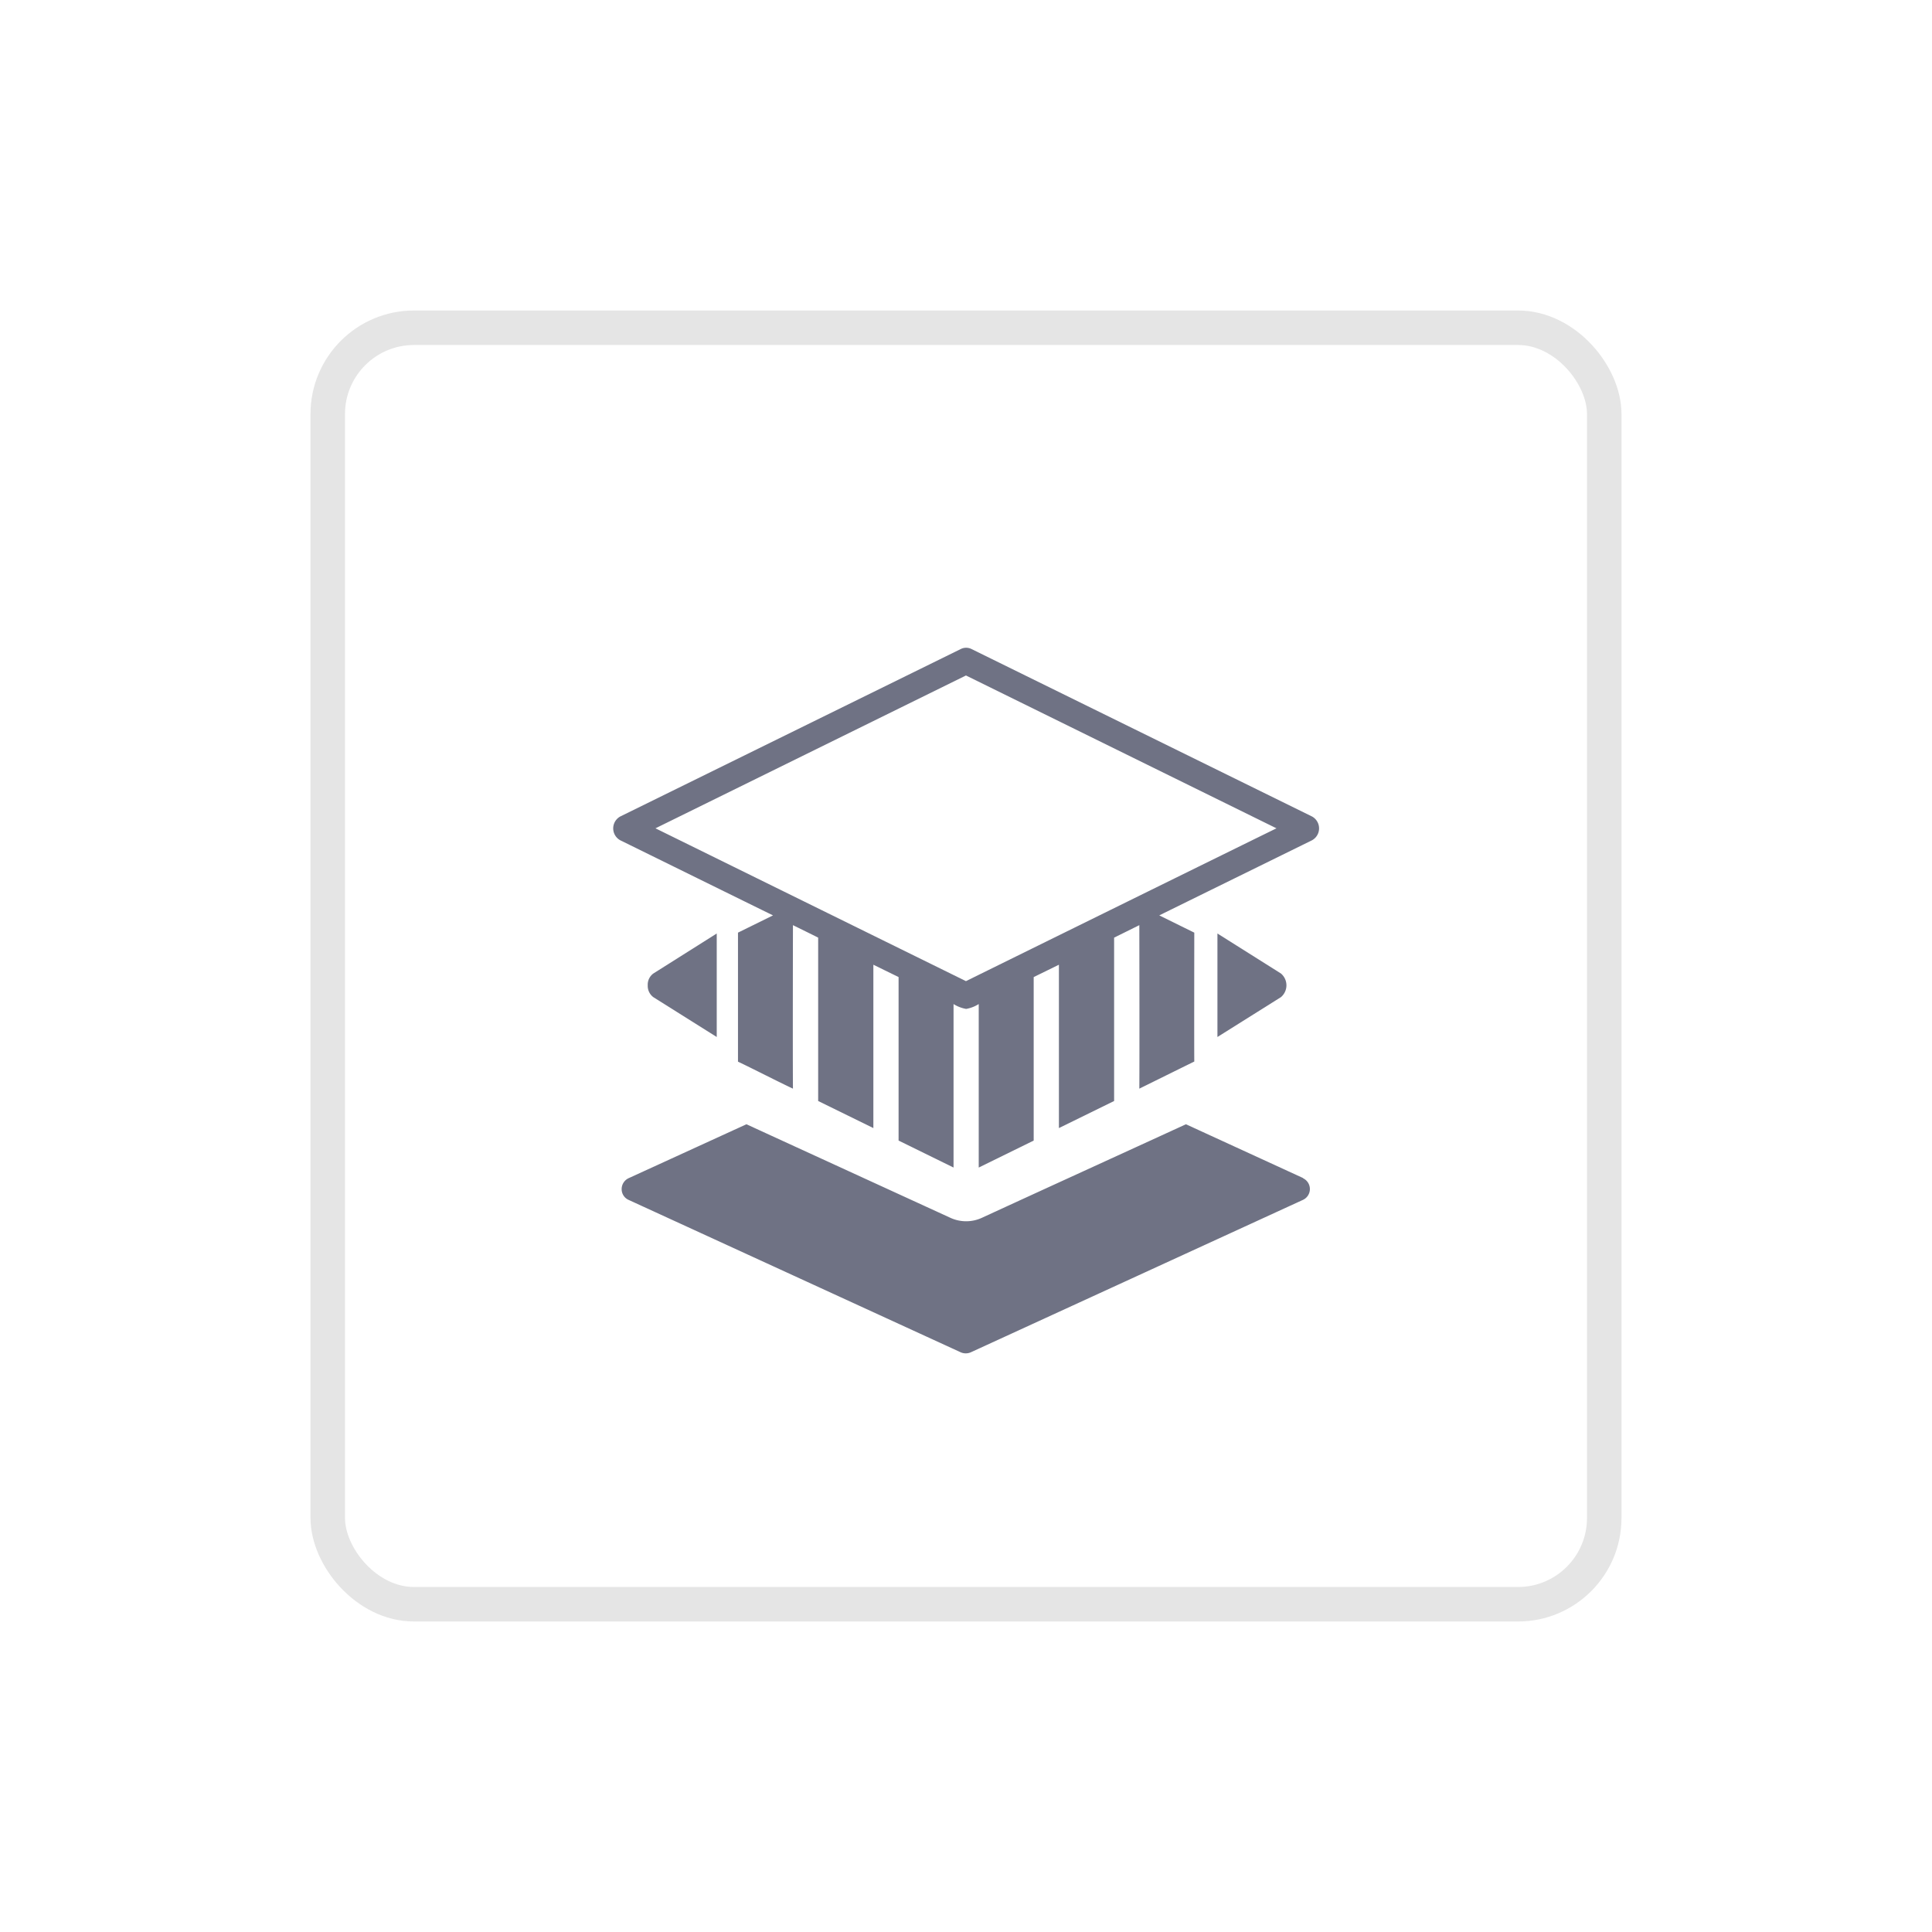 <svg xmlns="http://www.w3.org/2000/svg" xmlns:xlink="http://www.w3.org/1999/xlink" width="56" height="56" viewBox="0 0 56 56">
  <defs>
    <filter id="Rectangle_1349" x="0" y="0" width="56" height="56" filterUnits="userSpaceOnUse">
      <feOffset input="SourceAlpha"/>
      <feGaussianBlur stdDeviation="3" result="blur"/>
      <feFlood flood-opacity="0.114"/>
      <feComposite operator="in" in2="blur"/>
      <feComposite in="SourceGraphic"/>
    </filter>
  </defs>
  <g id="Group_3122" data-name="Group 3122" transform="translate(-1733.643 0.5)">
    <g id="Group_3059" data-name="Group 3059" transform="translate(739.643 -179.5)">
      <g transform="matrix(1, 0, 0, 1, 994, 179)" filter="url(#Rectangle_1349)">
        <g id="Rectangle_1349-2" data-name="Rectangle 1349" transform="translate(9 9)" fill="#fff" stroke="#e5e5e5" stroke-width="1">
          <rect width="38" height="38" rx="3" stroke="none"/>
          <rect x="0.5" y="0.5" width="37" height="37" rx="2.5" fill="none"/>
        </g>
      </g>
    </g>
    <g id="layers" transform="translate(1750.939 13.275)">
      <path id="Path_2202" data-name="Path 2202" d="M23.756,40.881l-3.4-1.561c-1.875.862-4.038,1.847-5.915,2.712a1.092,1.092,0,0,1-.912,0s-4.821-2.21-5.912-2.712L4.207,40.881A.349.349,0,0,0,4,41.2a.34.34,0,0,0,.2.312l9.621,4.415a.363.363,0,0,0,.306,0l9.621-4.415a.346.346,0,0,0,0-.628Z" transform="translate(-3.277 -20.508)" fill="#6f7284"/>
      <path id="Path_2203" data-name="Path 2203" d="M4.864,29.64a.408.408,0,0,0,.162.345L6.864,31.14c0-.867,0-2.133,0-3L5.026,29.3A.4.4,0,0,0,4.864,29.64Z" transform="translate(-3.385 -14.857)" fill="#6f7284"/>
      <path id="Path_2204" data-name="Path 2204" d="M52.094,28.14c0,.867,0,2.133,0,3l1.84-1.155a.448.448,0,0,0,0-.686Z" transform="translate(-34.102 -14.857)" fill="#6f7284"/>
      <path id="Path_2205" data-name="Path 2205" d="M4.218,11.123c.663.326,3.848,1.894,4.427,2.177l-1.015.5c0,1.192,0,2.549,0,3.74.4.188,1.2.6,1.593.782-.008-.987,0-4.559,0-4.739.161.08.564.277.731.362,0,.847,0,4.735,0,4.735l1.6.785c0-.421,0-4.735,0-4.735l.731.358c0,1.135,0,3.635,0,4.739l1.593.782c0-.422,0-4.739,0-4.739a1.013,1.013,0,0,0,.365.141,1.009,1.009,0,0,0,.365-.141c0,1.131,0,3.638,0,4.739l1.593-.782c0-1.091,0-3.615,0-4.739l.731-.358s0,4.316,0,4.735l1.6-.785c0-1.061,0-4.735,0-4.735l.731-.362c0,.175.008,3.745,0,4.739l1.168-.577.425-.209c-.005-.587,0-3.317,0-3.736l-1.015-.5c.586-.29,3.779-1.858,4.427-2.177a.393.393,0,0,0,0-.69L14.4,5.58a.35.35,0,0,0-.314,0L4.218,10.433a.393.393,0,0,0,0,.69Zm10.02-4.777,9,4.43c-2.1,1.03-8.769,4.315-9,4.43-.227-.112-6.92-3.406-9-4.43Z" transform="translate(-3.535 -0.542)" fill="#6f7284"/>
    </g>
  </g>
</svg>
